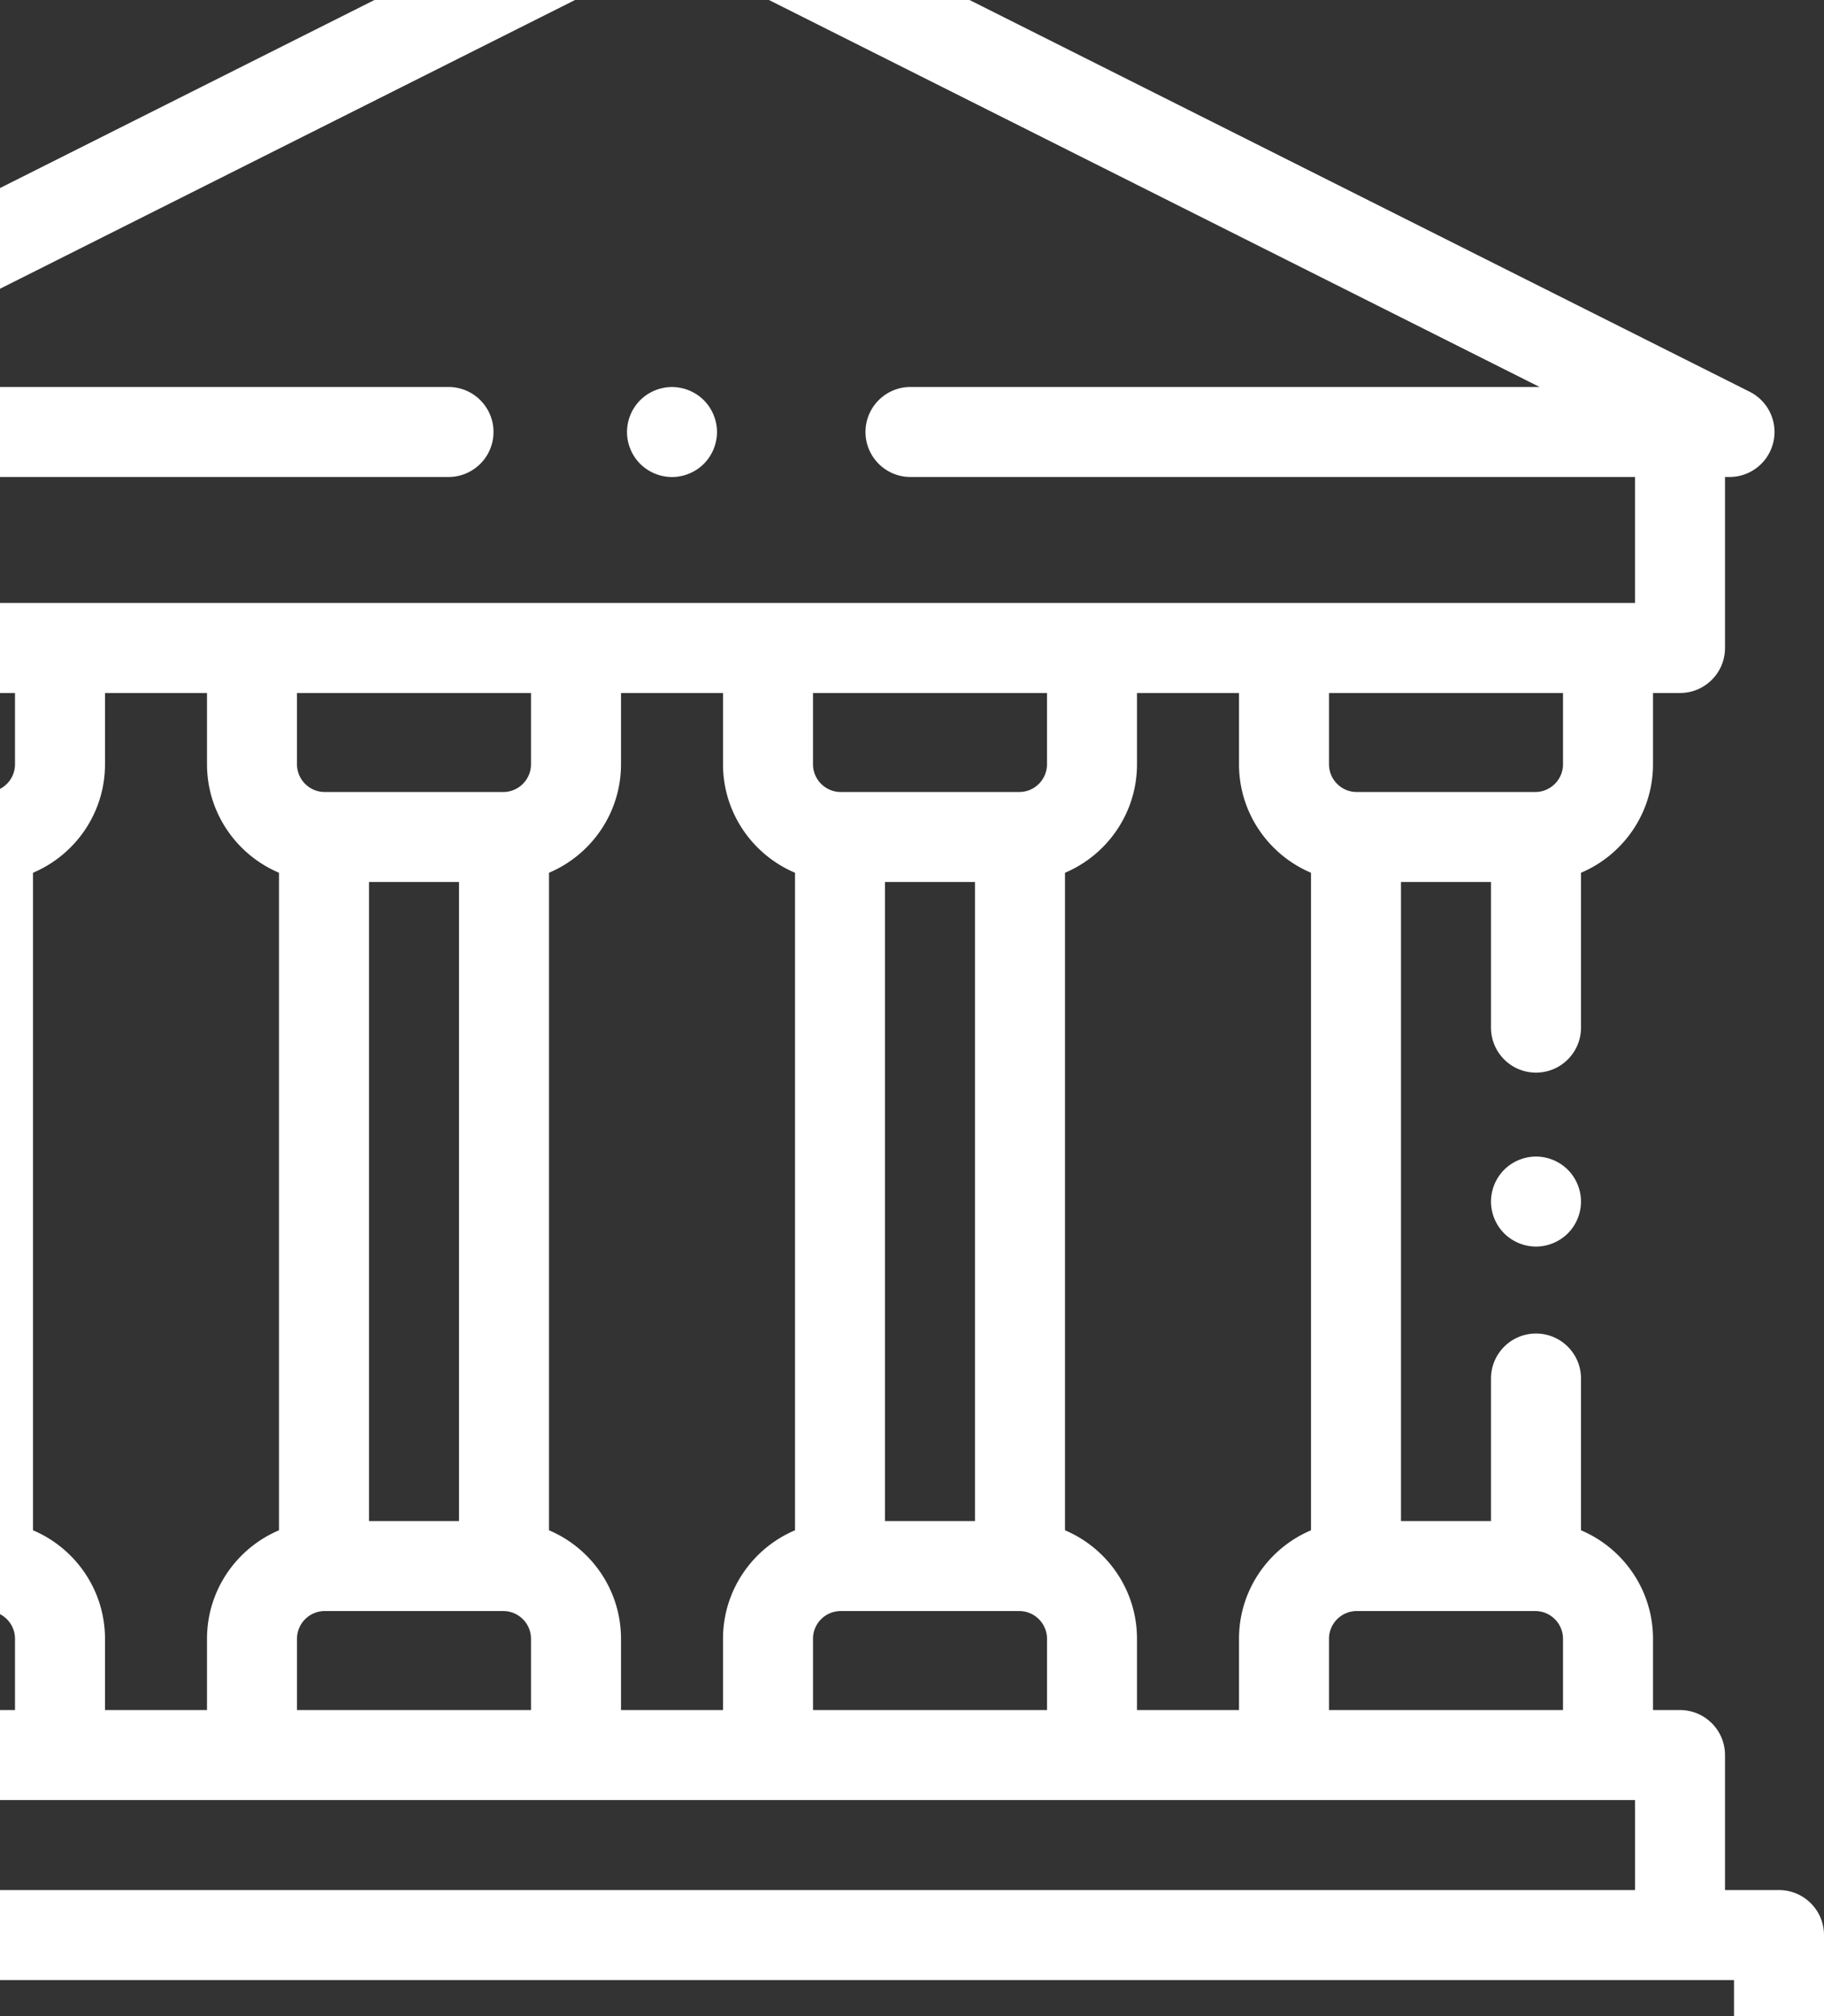 <svg width="570" height="630" fill="none" xmlns="http://www.w3.org/2000/svg"><rect width="100%" height="100%" fill="#333333" stroke="none"/><g clip-path="url(#clip0)" fill="#fff"><path d="M210 149.062c3.697 0 7.328-1.505 9.943-4.119a14.178 14.178 0 004.119-9.943c0-3.697-1.505-7.328-4.119-9.943a14.178 14.178 0 00-9.943-4.119 14.178 14.178 0 00-9.943 4.119 14.178 14.178 0 00-4.119 9.943c0 3.697 1.505 7.328 4.119 9.943a14.178 14.178 0 009.943 4.119z"/><path d="M555.938 590.612h-16.876v-42.187c0-7.768-6.295-14.063-14.062-14.063h-8.438v-22.264c0-15.227-9.288-28.317-22.5-33.909v-47.422c0-7.768-6.295-14.063-14.062-14.063-7.767 0-14.062 6.295-14.062 14.063V475.3h-28.126V275.612h28.126v45.5c0 7.767 6.295 14.063 14.062 14.063 7.767 0 14.062-6.296 14.062-14.063v-48.389c13.212-5.592 22.5-18.688 22.5-33.909V216.55H525c7.767 0 14.062-6.295 14.062-14.063V149.05h1.407a14.06 14.06 0 0013.683-10.822 14.06 14.06 0 00-7.372-15.809L216.312-43.519a14.068 14.068 0 00-12.624 0L-126.78 122.42a14.063 14.063 0 00-7.372 15.809 14.06 14.06 0 0013.683 10.822h1.407v53.437c0 7.768 6.295 14.063 14.062 14.063h8.438v22.264c0 15.221 9.288 28.317 22.5 33.903V478.19c-13.212 5.592-22.5 18.682-22.5 33.904v22.269H-105c-7.767 0-14.062 6.295-14.062 14.063v42.187h-16.876c-7.767 0-14.062 6.295-14.062 14.063v56.25c0 7.767 6.295 14.062 14.062 14.062h691.876c7.767 0 14.062-6.295 14.062-14.062v-56.25c0-7.768-6.295-14.063-14.062-14.063zm-76.174-87.187c4.784 0 8.674 3.889 8.674 8.673v22.264h-73.126v-22.264c0-4.784 3.89-8.673 8.674-8.673h55.778zm-124.453 30.937v-22.264c0-15.221-9.289-28.317-22.5-33.909V272.723c13.211-5.592 22.5-18.688 22.5-33.909V216.55h31.877v22.264c0 15.221 9.288 28.317 22.5 33.903v205.472c-13.212 5.592-22.5 18.682-22.5 33.904v22.269h-31.877zm-161.247 0v-22.264c0-15.227-9.294-28.317-22.5-33.909V272.723c13.206-5.592 22.5-18.688 22.5-33.909V216.55h31.877v22.264c0 15.221 9.289 28.317 22.5 33.903v205.472c-13.211 5.592-22.5 18.682-22.5 33.904v22.269h-31.877zm-161.251 0v-22.264c0-15.227-9.29-28.317-22.5-33.909V272.723c13.21-5.592 22.5-18.688 22.5-33.909V216.55h31.876v22.264c0 15.221 9.29 28.317 22.5 33.903v205.472c-13.21 5.592-22.5 18.682-22.5 33.904v22.269H32.813zm-78.75-258.75h28.124V475.3h-28.125V275.612zm161.251 0h28.125V475.3h-28.125V275.612zm50.625-36.798c0 4.784-3.889 8.673-8.673 8.673h-55.783c-4.78 0-8.674-3.889-8.674-8.673V216.55h73.125v22.264h.005zM92.814 512.098c0-4.784 3.89-8.673 8.674-8.673h55.778c4.779 0 8.673 3.889 8.673 8.673v22.264H92.814v-22.264zm183.747-236.486h28.125V475.3h-28.125V275.612zm50.625-36.798c0 4.784-3.889 8.673-8.674 8.673h-55.778c-4.779 0-8.673-3.889-8.673-8.673V216.55h73.125v22.264zm-73.125 273.284c0-4.784 3.889-8.673 8.673-8.673h55.783c4.78 0 8.674 3.889 8.674 8.673v22.264h-73.125v-22.264h-.005zm234.377-273.284c0 4.784-3.89 8.673-8.674 8.673h-55.783c-4.779 0-8.669-3.889-8.669-8.673V216.55h73.126v22.264zM140.154 149.05c7.768 0 14.063-6.295 14.063-14.063 0-7.767-6.295-14.062-14.063-14.062h-201.28L210-15.212l271.126 136.137H284.531c-7.767 0-14.062 6.295-14.062 14.062 0 7.768 6.295 14.063 14.062 14.063h226.407v39.375H-90.937V149.05h231.091zM4.688 216.55v22.264c0 4.784-3.89 8.673-8.674 8.673h-55.778c-4.784 0-8.673-3.889-8.673-8.673V216.55H4.686zm-73.126 295.548c0-4.784 3.89-8.673 8.674-8.673H-3.98c4.78 0 8.668 3.889 8.668 8.673v22.264h-73.124v-22.264zm-22.5 50.389h601.876v28.125H-90.937v-28.125zm632.813 84.375h-663.75v-28.125h663.75v28.125z"/><path d="M480 361.406a14.175 14.175 0 00-9.943 4.12 14.178 14.178 0 00-4.119 9.943c0 3.697 1.505 7.328 4.119 9.942a14.175 14.175 0 009.943 4.12c3.697 0 7.328-1.505 9.943-4.12a14.174 14.174 0 004.119-9.942c0-3.697-1.505-7.328-4.119-9.943a14.175 14.175 0 00-9.943-4.12z"/></g><defs><clipPath id="clip0"><path fill="#fff" transform="translate(-150 -45)" d="M0 0h720v720H0z"/></clipPath></defs></svg>